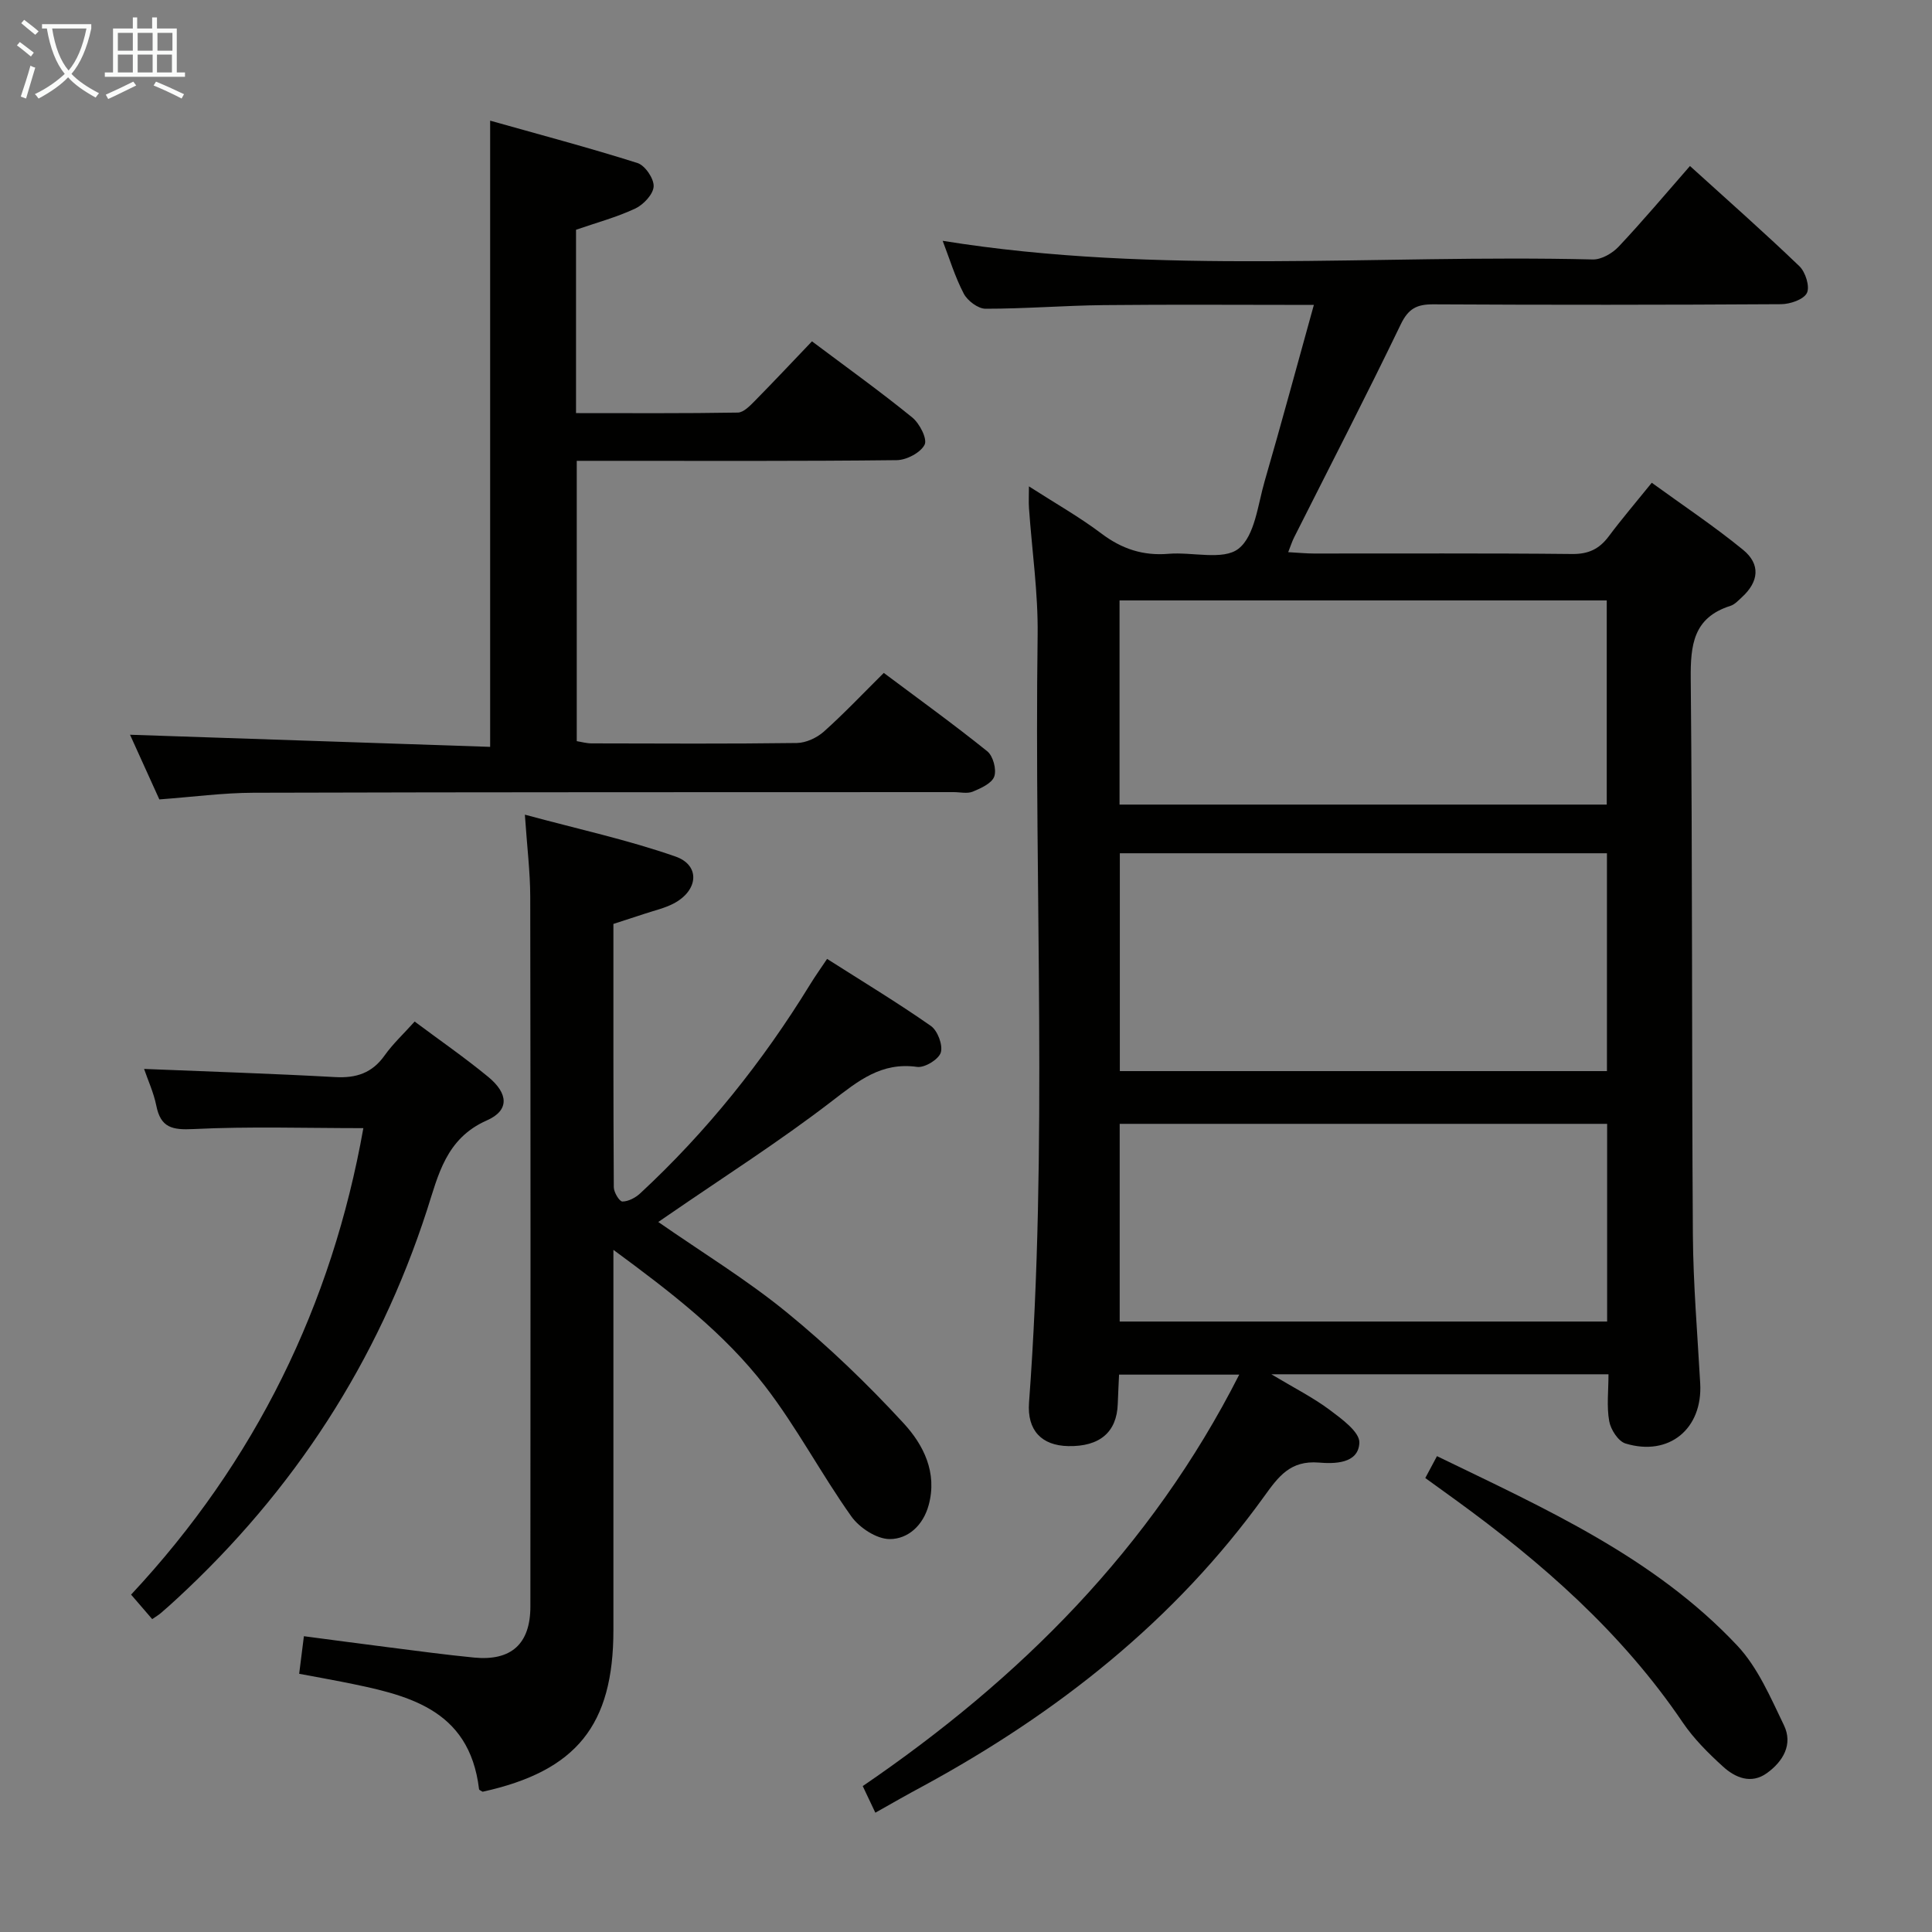 <svg enable-background="new 0 0 400 400" viewBox="0 0 400 400" xmlns="http://www.w3.org/2000/svg"><rect x="0" y="0" width="400" height="400" fill="#808080" stroke="none"/><g fill="#010100"><path d="m181.23 375.3c-.98-2.06-1.68-3.54-2.61-5.51 32.47-22.16 59.66-49.16 77.95-85.19-8.47 0-16.34 0-24.88 0-.08 1.89-.2 3.97-.27 6.06-.19 5.85-3.73 8.87-10.25 8.74-5.51-.11-8.55-3.25-8.12-9.02 3.94-52.92 1.06-105.91 1.78-158.86.12-8.76-1.18-17.55-1.79-26.33-.09-1.26-.01-2.53-.01-4.49 5.38 3.46 10.43 6.31 15.03 9.78 4.22 3.18 8.61 4.62 13.86 4.18 4.94-.42 11.33 1.42 14.49-1.05 3.4-2.65 4-9.1 5.43-14.01 3.46-11.92 6.69-23.91 10.18-36.47-14.97 0-29.26-.11-43.55.04-8.14.09-16.29.76-24.43.75-1.54 0-3.73-1.65-4.5-3.12-1.83-3.49-2.98-7.33-4.37-10.94 44.79 7.22 89.78 2.76 134.6 3.86 1.79.04 4.05-1.27 5.35-2.65 4.99-5.3 9.68-10.88 14.77-16.7 7.77 7.05 15.37 13.75 22.66 20.75 1.26 1.21 2.2 4.23 1.55 5.54-.68 1.36-3.48 2.31-5.35 2.32-24 .15-48 .16-72 .03-3.41-.02-5.17.88-6.74 4.15-7.14 14.81-14.69 29.42-22.08 44.11-.42.83-.7 1.73-1.22 3.05 2.09.11 3.7.28 5.31.28 17.83.02 35.67-.09 53.5.1 3.39.03 5.6-1.05 7.55-3.65 2.68-3.59 5.6-7 8.91-11.1 6.42 4.66 12.89 8.97 18.89 13.87 3.69 3.01 3.28 6.62-.23 9.83-.73.67-1.49 1.51-2.38 1.79-7.68 2.43-8.28 8.09-8.21 15.14.37 38.33.19 76.66.44 114.98.07 10.3.95 20.59 1.52 30.88.52 9.37-6.44 15.17-15.47 12.42-1.5-.46-3.06-2.88-3.37-4.62-.55-3.04-.15-6.25-.15-9.71-22.97 0-45.56 0-69.8 0 4.81 2.88 8.66 4.82 12.06 7.36 2.49 1.86 6.25 4.59 6.16 6.81-.17 4.42-5.31 4.37-8.39 4.11-5.92-.48-8.36 2.9-11.31 6.99-18.56 25.77-42.85 44.88-70.55 59.95-3.21 1.71-6.38 3.53-9.96 5.55zm50.62-198.64v45.1h100.85c0-15.11 0-29.98 0-45.1-33.69 0-67.08 0-100.85 0zm-.06-52.35v42.27h100.87c0-14.34 0-28.26 0-42.27-33.78 0-67.21 0-100.87 0zm.03 108.37v40.93h100.92c0-13.82 0-27.24 0-40.93-33.66 0-67.06 0-100.92 0z"/><path d="m127 258.77v78.72c0 19.71-7.66 29.19-27.07 33.47-.26-.17-.73-.33-.75-.54-2.02-16.89-15.16-19.57-28.33-22.21-2.75-.55-5.52-1.03-8.91-1.67.32-2.49.61-4.84.98-7.78 6.02.79 11.71 1.56 17.41 2.28 5.93.75 11.86 1.56 17.81 2.14 7.7.75 11.66-2.82 11.67-10.54.03-48.99.05-97.99-.03-146.98-.01-5.11-.65-10.21-1.11-16.99 11.01 2.98 21.3 5.21 31.17 8.66 5.2 1.81 4.75 7.03-.33 9.71-1.88 1-4.04 1.47-6.09 2.16-2.04.68-4.09 1.33-6.42 2.09 0 18.22-.03 36.37.08 54.52.01 1.05 1.16 2.95 1.78 2.95 1.24 0 2.72-.79 3.69-1.69 13.76-12.76 25.37-27.28 35.18-43.26 1.03-1.68 2.17-3.28 3.51-5.28 7.35 4.68 14.58 9.05 21.49 13.88 1.4.98 2.52 3.98 2.05 5.51-.44 1.42-3.34 3.19-4.9 2.97-7.42-1.04-12.18 2.89-17.62 7.07-10.91 8.4-22.58 15.82-33.93 23.64-.65.44-1.29.89-2.04 1.4 9.12 6.34 18.37 11.98 26.67 18.77 8.58 7.01 16.65 14.78 24.16 22.94 4.06 4.42 6.99 10.16 5.15 16.91-1.15 4.22-4.29 7.04-8.08 7.03-2.71-.01-6.27-2.35-7.94-4.71-6.24-8.78-11.29-18.44-17.85-26.95-8.45-10.97-19.43-19.41-31.4-28.22z"/><path d="m26.92 152.12c24.86.84 49.53 1.66 74.56 2.51 0-43.38 0-85.88 0-129.65 10.32 2.91 20.48 5.6 30.5 8.77 1.57.5 3.43 3.23 3.35 4.84-.07 1.62-2.1 3.78-3.79 4.58-3.86 1.81-8.04 2.93-12.28 4.4v37.96c11.28 0 22.39.08 33.5-.11 1.21-.02 2.54-1.43 3.55-2.45 3.97-4.03 7.84-8.16 11.8-12.3 7.28 5.46 14.18 10.41 20.76 15.76 1.52 1.23 3.17 4.45 2.56 5.64-.84 1.66-3.74 3.18-5.77 3.2-19.99.23-39.99.14-59.98.14-1.97 0-3.94 0-6.27 0v58.04c.91.14 2 .46 3.09.46 14.16.03 28.33.11 42.49-.08 1.89-.03 4.13-1.07 5.57-2.35 4.2-3.75 8.08-7.86 12.42-12.16 7.19 5.38 14.45 10.62 21.43 16.23 1.2.97 1.95 3.77 1.44 5.22-.5 1.41-2.76 2.43-4.45 3.13-1.14.47-2.63.1-3.96.1-48.32.02-96.64-.01-144.97.13-6.29.02-12.58.87-19.48 1.38-1.96-4.36-4.12-9.1-6.07-13.39z"/><path d="m29.83 221.31c13.46.55 26.53.97 39.57 1.69 4.36.24 7.64-.83 10.23-4.48 1.71-2.41 3.93-4.47 6.22-7.02 5.18 3.87 10.36 7.45 15.21 11.44 4.19 3.44 4.47 6.95-.27 9.03-8.48 3.74-10.05 11.34-12.38 18.54-10.17 31.41-27.55 58.12-51.76 80.47-1.1 1.02-2.21 2.01-3.35 2.99-.49.42-1.06.74-1.79 1.25-1.37-1.59-2.66-3.09-4.37-5.07 25.79-27.6 41.6-60.08 48.09-96.58-11.97 0-23.59-.38-35.16.19-4.42.22-6.8-.28-7.71-4.85-.55-2.72-1.75-5.31-2.53-7.6z"/><path d="m295.09 306.01c.86-1.61 1.54-2.87 2.42-4.53 22.36 10.85 44.94 20.9 62.16 39.21 4.26 4.53 6.9 10.75 9.67 16.49 1.93 3.98-.19 7.53-3.53 9.93-3.25 2.34-6.55.95-9.08-1.36-3.05-2.77-6.05-5.76-8.35-9.15-12.6-18.61-29.16-33.11-47.16-46.16-1.87-1.36-3.75-2.72-6.13-4.43z"/></g><path d="m6.4 11.7c-1-.8-1.9-1.6-2.9-2.3l.6-.7c.9.7 1.9 1.4 2.9 2.2zm-2.1 8.3c.7-2.1 1.4-4.2 2-6.4.2.1.6.3 1 .4-.7 2.3-1.3 4.4-1.9 6.4zm3-12.8c-1.1-.9-2.1-1.7-2.9-2.4l.6-.7c1 .8 2 1.5 3 2.4zm1.4-1.3v-.9h10.2v.9c-.9 4.2-2.3 7.3-4.1 9.4 1.3 1.4 3.2 2.7 5.7 4-.2.2-.4.5-.7.9-2.5-1.4-4.4-2.7-5.7-4.2-1.4 1.5-3.5 3-6.1 4.4 0 0 0 0-.1-.1-.3-.4-.5-.7-.7-.8 2.7-1.3 4.7-2.8 6.2-4.2-1.8-2.2-3-5.3-3.7-9.4zm9.2 0h-7.1c.6 3.8 1.7 6.7 3.4 8.7 1.7-2 2.9-4.8 3.7-8.7z" fill="#fafbfa"/><path d="m31.6 3.6h.9v2.3h4.1v9.1h1.7v.9h-16.6v-.9h1.7v-9.1h4.1v-2.3h.9v2.3h3.1v-2.3zm-4 13.3.6.8c-1.9.9-3.8 1.9-5.8 2.8-.2-.3-.3-.6-.5-.9 2-.9 3.9-1.8 5.7-2.7zm-3.2-10.1v3.7h3.1v-3.7zm0 4.5v3.7h3.1v-3.7zm4.1-4.5v3.7h3.1v-3.7zm0 4.5v3.7h3.1v-3.7zm9.1 9.1c-2.1-1.1-4.1-2-5.8-2.7l.5-.8c2.2.9 4.1 1.8 5.8 2.6zm-1.9-13.6h-3.1v3.7h3.1zm-3.2 4.5v3.7h3.1v-3.7z" fill="#fafbfa"/></svg>